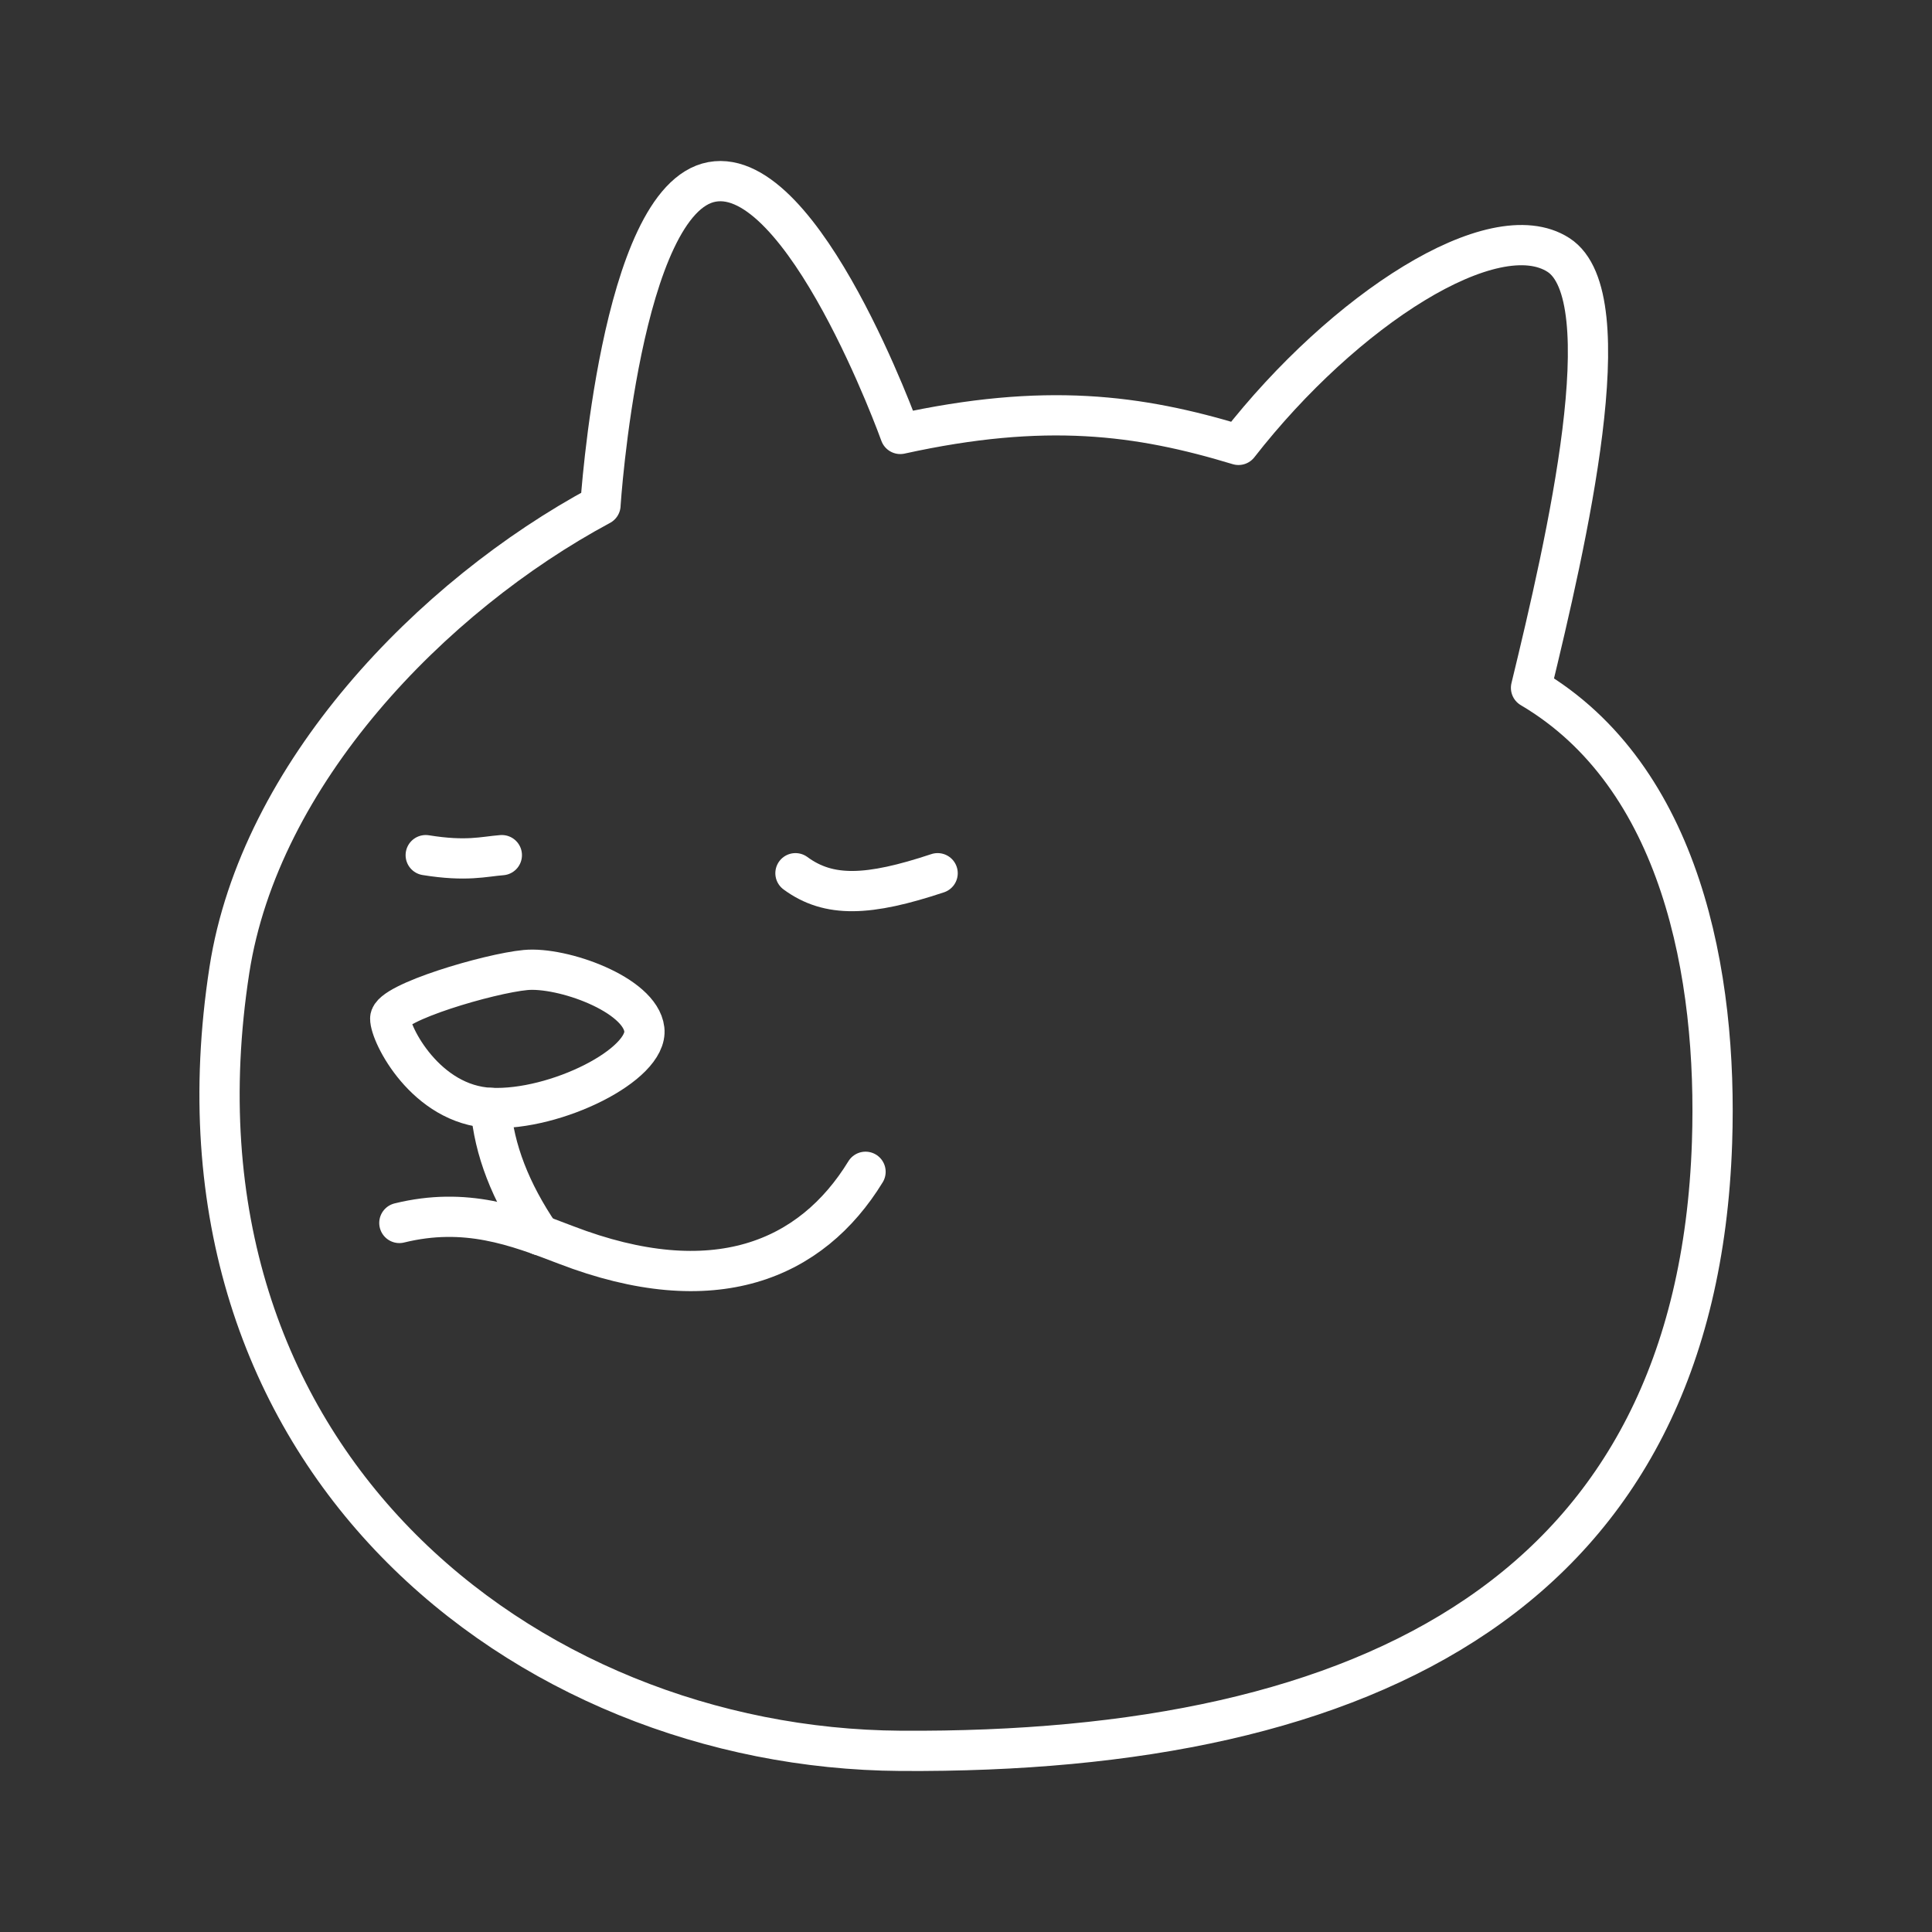 <?xml version="1.0" encoding="UTF-8"?><svg id="b" xmlns="http://www.w3.org/2000/svg" viewBox="0 0 48 48"><rect x="0" y="0" width="48" height="48" fill="#333333" stroke="none"/><defs><style>.l{fill:none;stroke:#fff;stroke-linecap:round;stroke-linejoin:round;}</style></defs><path id="f" class="l" d="M14.918,12.551s.491-7.613,2.771-8.032c2.28-.419,4.678,6.262,4.678,6.262,3.594-.79,5.921-.481,8.403.272,2.629-3.372,6.344-5.753,7.949-4.719s.207,7.096-.681,10.755c3.736,2.204,4.637,7.145,4.497,11.299-.373,11.087-8.445,15.191-20.167,15.111-9.346-.064-18.542-7.278-16.669-19.399.752-4.867,5.011-9.288,9.22-11.549Z"/><path id="g" class="l" d="M13.056,24.1c.908-.087,2.85.602,2.952,1.475.102.873-2.201,2.023-3.815,1.951-1.614-.072-2.504-1.83-2.498-2.224.006-.394,2.453-1.116,3.361-1.202Z"/><path id="h" class="l" d="M9.922,30.384c1.648-.405,2.897.069,4.133.544,3.685,1.419,6.104.381,7.449-1.815"/><path id="i" class="l" d="M12.193,27.526c.082,1.033.488,2.087,1.22,3.162"/><path id="j" class="l" d="M10.577,21.246c1.015.164,1.44.035,1.891,0"/><path id="k" class="l" d="M19.763,21.695c.833.613,1.817.57,3.532,0"/></svg>